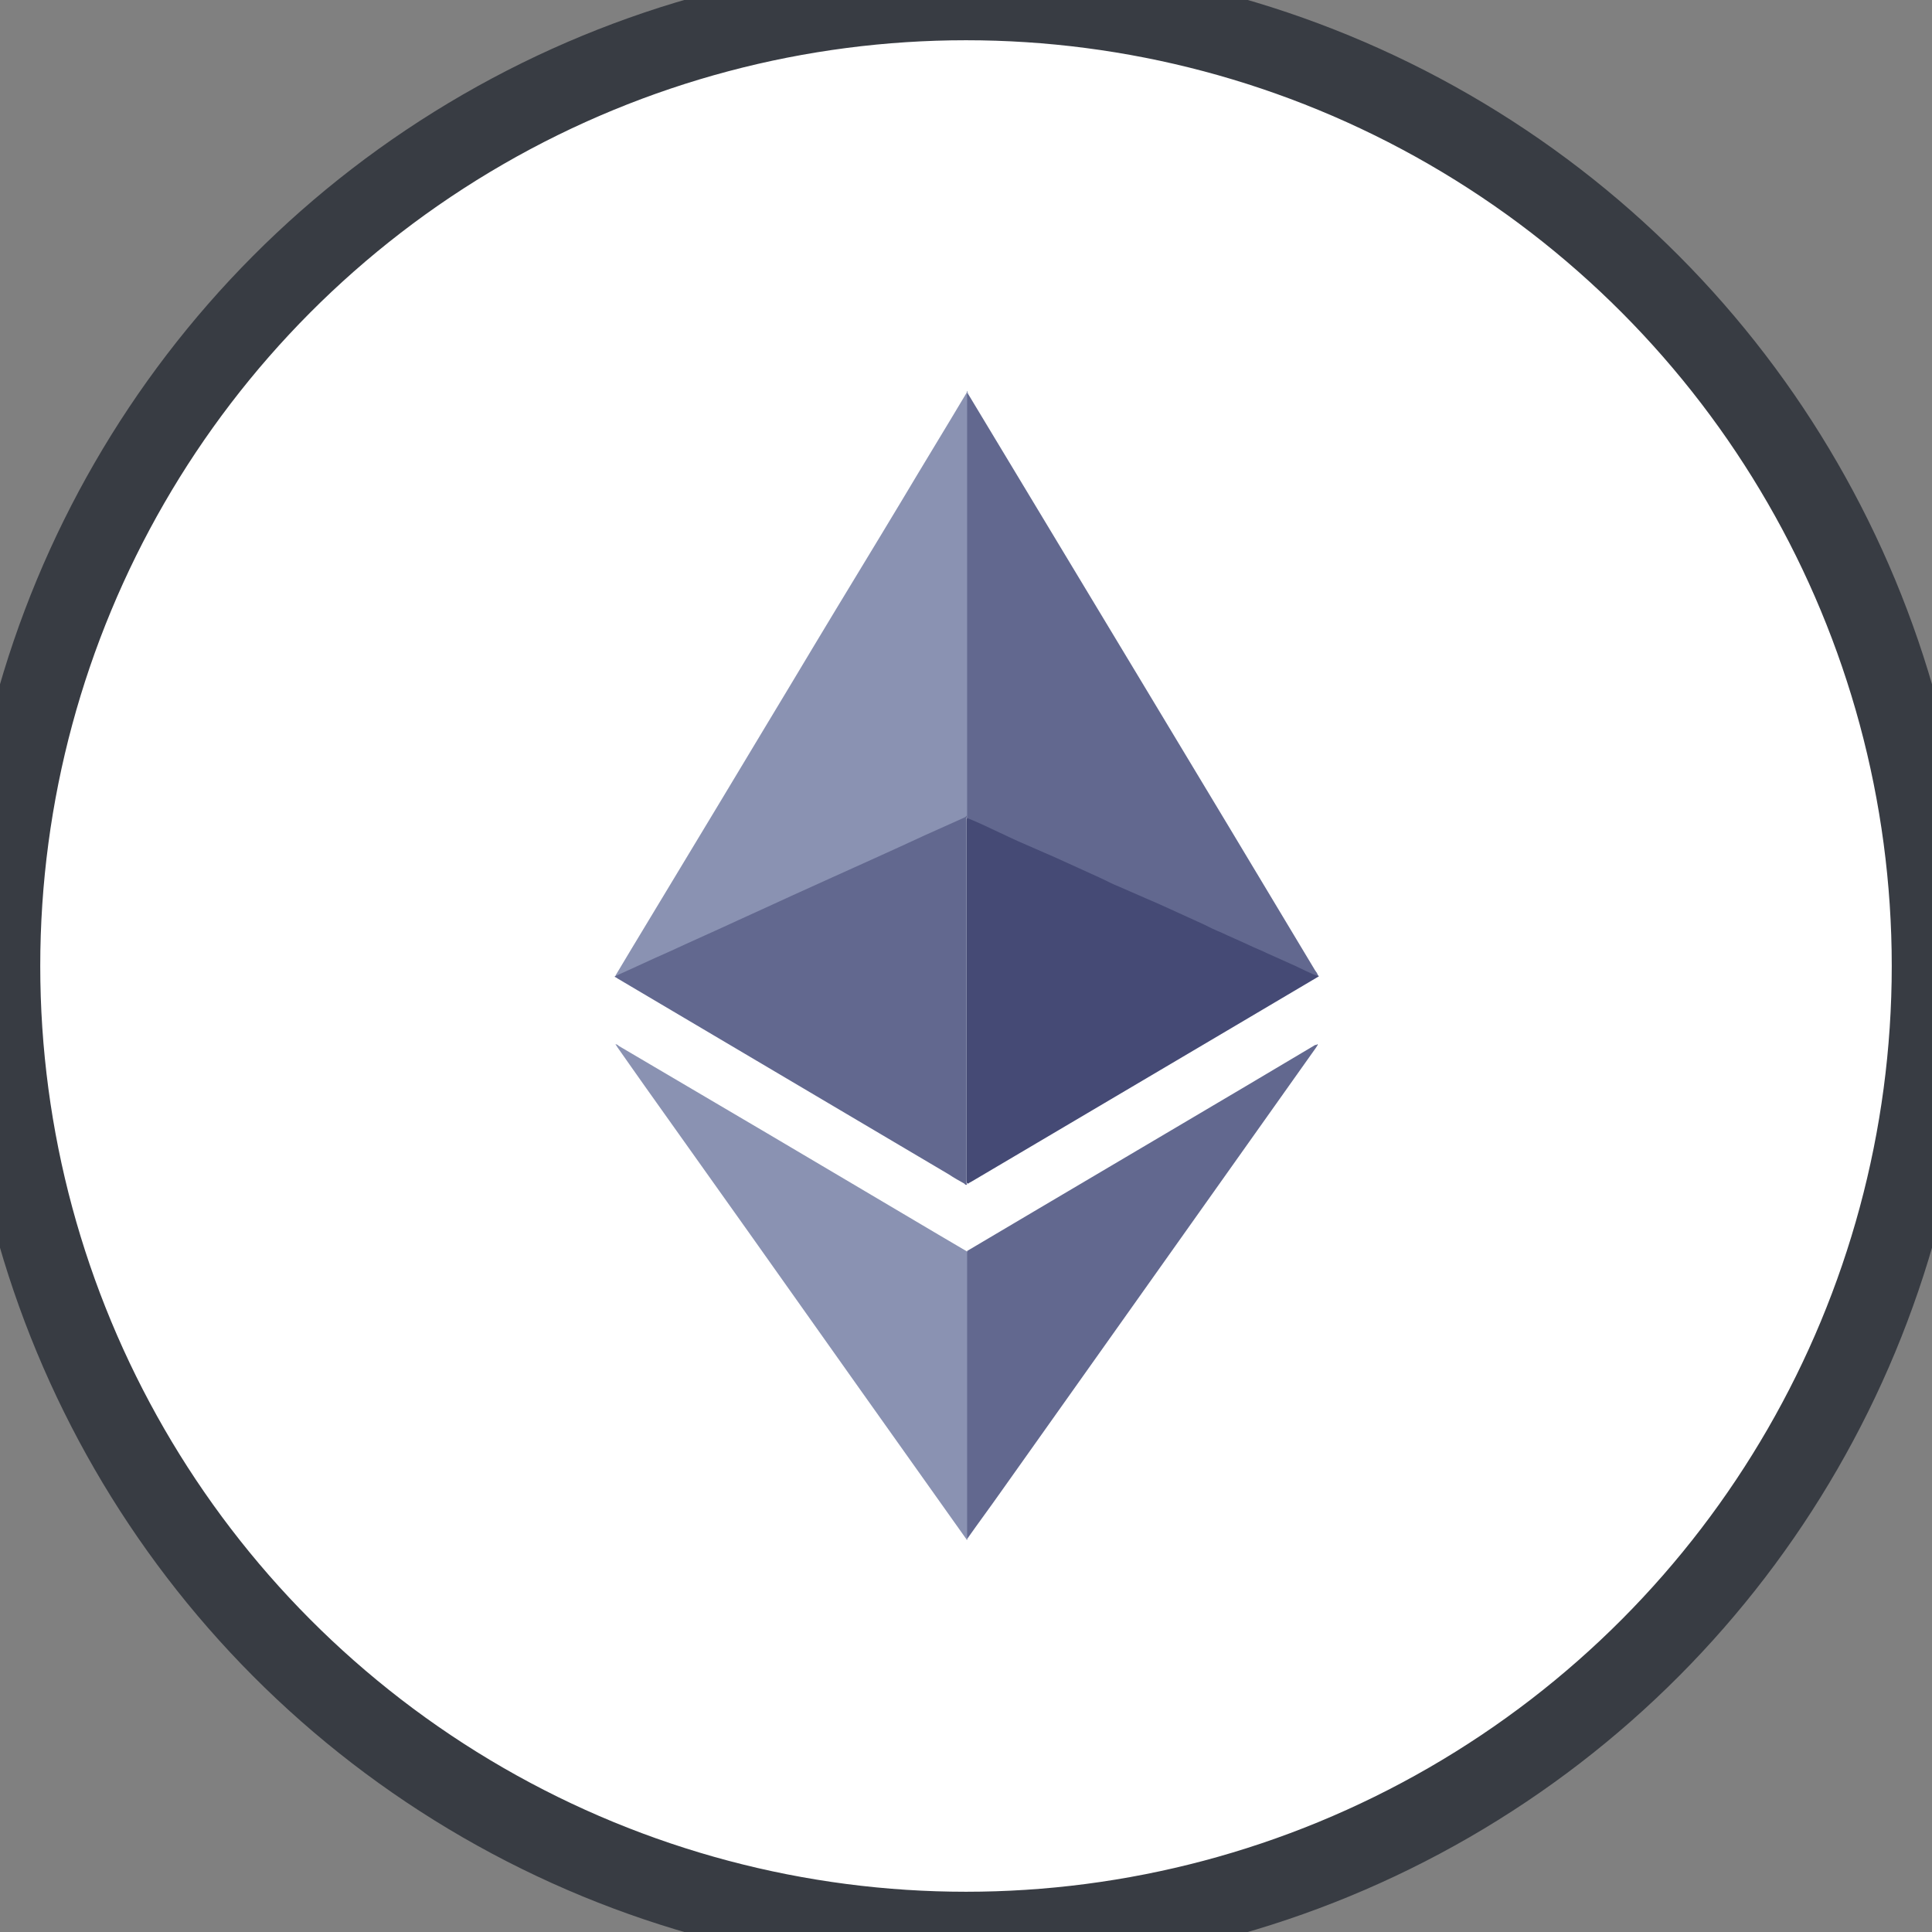 <svg xmlns="http://www.w3.org/2000/svg" fill="none" viewBox="0 0 24 24" height="24" width="24">
<rect x="0" y="0" width="24" height="24" fill="#808080" stroke="none"/>
<circle stroke="#383C43" fill="white" r="12" cy="12" cx="12"></circle>
<path fill="#8A92B2" d="M12.022 4.878V4.885C12.029 4.921 12.029 4.963 12.029 5.006V10.12C12.022 10.149 12 10.156 11.979 10.17C11.83 10.241 11.688 10.305 11.539 10.368C11.334 10.461 11.121 10.56 10.915 10.652L10.17 10.993C9.964 11.085 9.759 11.177 9.56 11.269C9.319 11.383 9.071 11.489 8.829 11.603C8.624 11.695 8.418 11.794 8.205 11.886C8.035 11.964 7.865 12.035 7.702 12.113C7.687 12.12 7.673 12.128 7.659 12.128C7.652 12.128 7.652 12.128 7.645 12.12L7.836 11.801C8.205 11.191 8.567 10.588 8.936 9.978C9.326 9.326 9.723 8.673 10.113 8.02C10.475 7.417 10.844 6.815 11.206 6.212C11.468 5.772 11.738 5.332 12 4.892C12.007 4.878 12.014 4.871 12.014 4.857H12.022C12.014 4.864 12.022 4.871 12.022 4.878Z"></path>
<path fill="#454A75" d="M16.377 12.12L16.384 12.128L15.341 12.745L12.064 14.681C12.05 14.688 12.036 14.695 12.028 14.703C12.007 14.703 12.007 14.681 12.007 14.674V14.61V10.226C12.007 10.205 12.007 10.177 12.014 10.155C12.021 10.127 12.043 10.134 12.064 10.141C12.156 10.184 12.255 10.226 12.348 10.269C12.624 10.397 12.901 10.524 13.178 10.645C13.419 10.751 13.653 10.865 13.894 10.971C14.135 11.078 14.376 11.191 14.617 11.298C14.823 11.39 15.036 11.489 15.242 11.581C15.447 11.674 15.66 11.773 15.866 11.865C16.029 11.936 16.192 12.014 16.355 12.085C16.355 12.106 16.363 12.113 16.377 12.12Z"></path>
<path fill="#8A92B2" d="M12.021 19.108C12.021 19.115 12.014 19.122 12.014 19.129H12.007C12.007 19.115 11.993 19.108 11.986 19.094C11.546 18.477 11.106 17.852 10.666 17.235C10.22 16.604 9.765 15.965 9.319 15.334C8.886 14.724 8.446 14.107 8.013 13.497C7.9 13.334 7.786 13.178 7.673 13.014C7.666 13 7.659 12.993 7.645 12.972C7.666 12.972 7.68 12.986 7.687 12.993C8.304 13.355 8.914 13.717 9.531 14.079C10.241 14.497 10.943 14.916 11.652 15.334L12.014 15.547C12.028 15.561 12.028 15.575 12.028 15.589V19.009C12.028 19.044 12.028 19.079 12.021 19.108Z"></path>
<path fill="#62688F" d="M7.637 12.135V12.128C7.864 12.028 8.084 11.922 8.311 11.823C8.602 11.688 8.893 11.56 9.184 11.425C9.404 11.326 9.631 11.22 9.851 11.12C10.177 10.971 10.496 10.829 10.822 10.681C11.042 10.581 11.262 10.482 11.489 10.376C11.645 10.305 11.809 10.234 11.964 10.163C11.979 10.156 12 10.149 12.007 10.134C12.014 10.134 12.014 10.141 12.007 10.149V14.653C12.007 14.674 12 14.695 12.014 14.71C12 14.731 11.986 14.71 11.979 14.703C11.915 14.667 11.851 14.632 11.787 14.589C10.418 13.78 9.042 12.965 7.673 12.156C7.666 12.149 7.652 12.142 7.637 12.135Z"></path>
<path fill="#62688F" d="M16.363 12.972H16.37C16.37 12.986 16.355 13 16.348 13.014C15.043 14.852 13.738 16.696 12.433 18.533C12.298 18.725 12.156 18.916 12.021 19.108C12.014 19.101 12.014 19.094 12.014 19.087V19.044V15.604V15.54C12.312 15.363 12.603 15.192 12.901 15.015C14.05 14.334 15.199 13.66 16.341 12.979C16.348 12.986 16.355 12.979 16.363 12.972Z"></path>
<path fill="#62688F" d="M12.014 10.149V10.134V10.092V4.942C12.014 4.92 12.007 4.906 12.021 4.885C13.461 7.276 14.901 9.659 16.334 12.05C16.348 12.071 16.37 12.099 16.377 12.128C16.277 12.092 16.185 12.042 16.093 12C15.979 11.95 15.859 11.893 15.745 11.844C15.675 11.808 15.597 11.78 15.525 11.745C15.405 11.688 15.284 11.638 15.164 11.581C15.093 11.553 15.022 11.518 14.951 11.482L14.483 11.269C14.405 11.234 14.327 11.198 14.242 11.163L13.901 11.014C13.83 10.986 13.759 10.95 13.688 10.915L13.22 10.702C13.142 10.666 13.064 10.631 12.979 10.595L12.638 10.446C12.56 10.411 12.489 10.376 12.411 10.34C12.277 10.276 12.142 10.212 12 10.156C12.021 10.149 12.014 10.149 12.014 10.149Z"></path>
</svg>